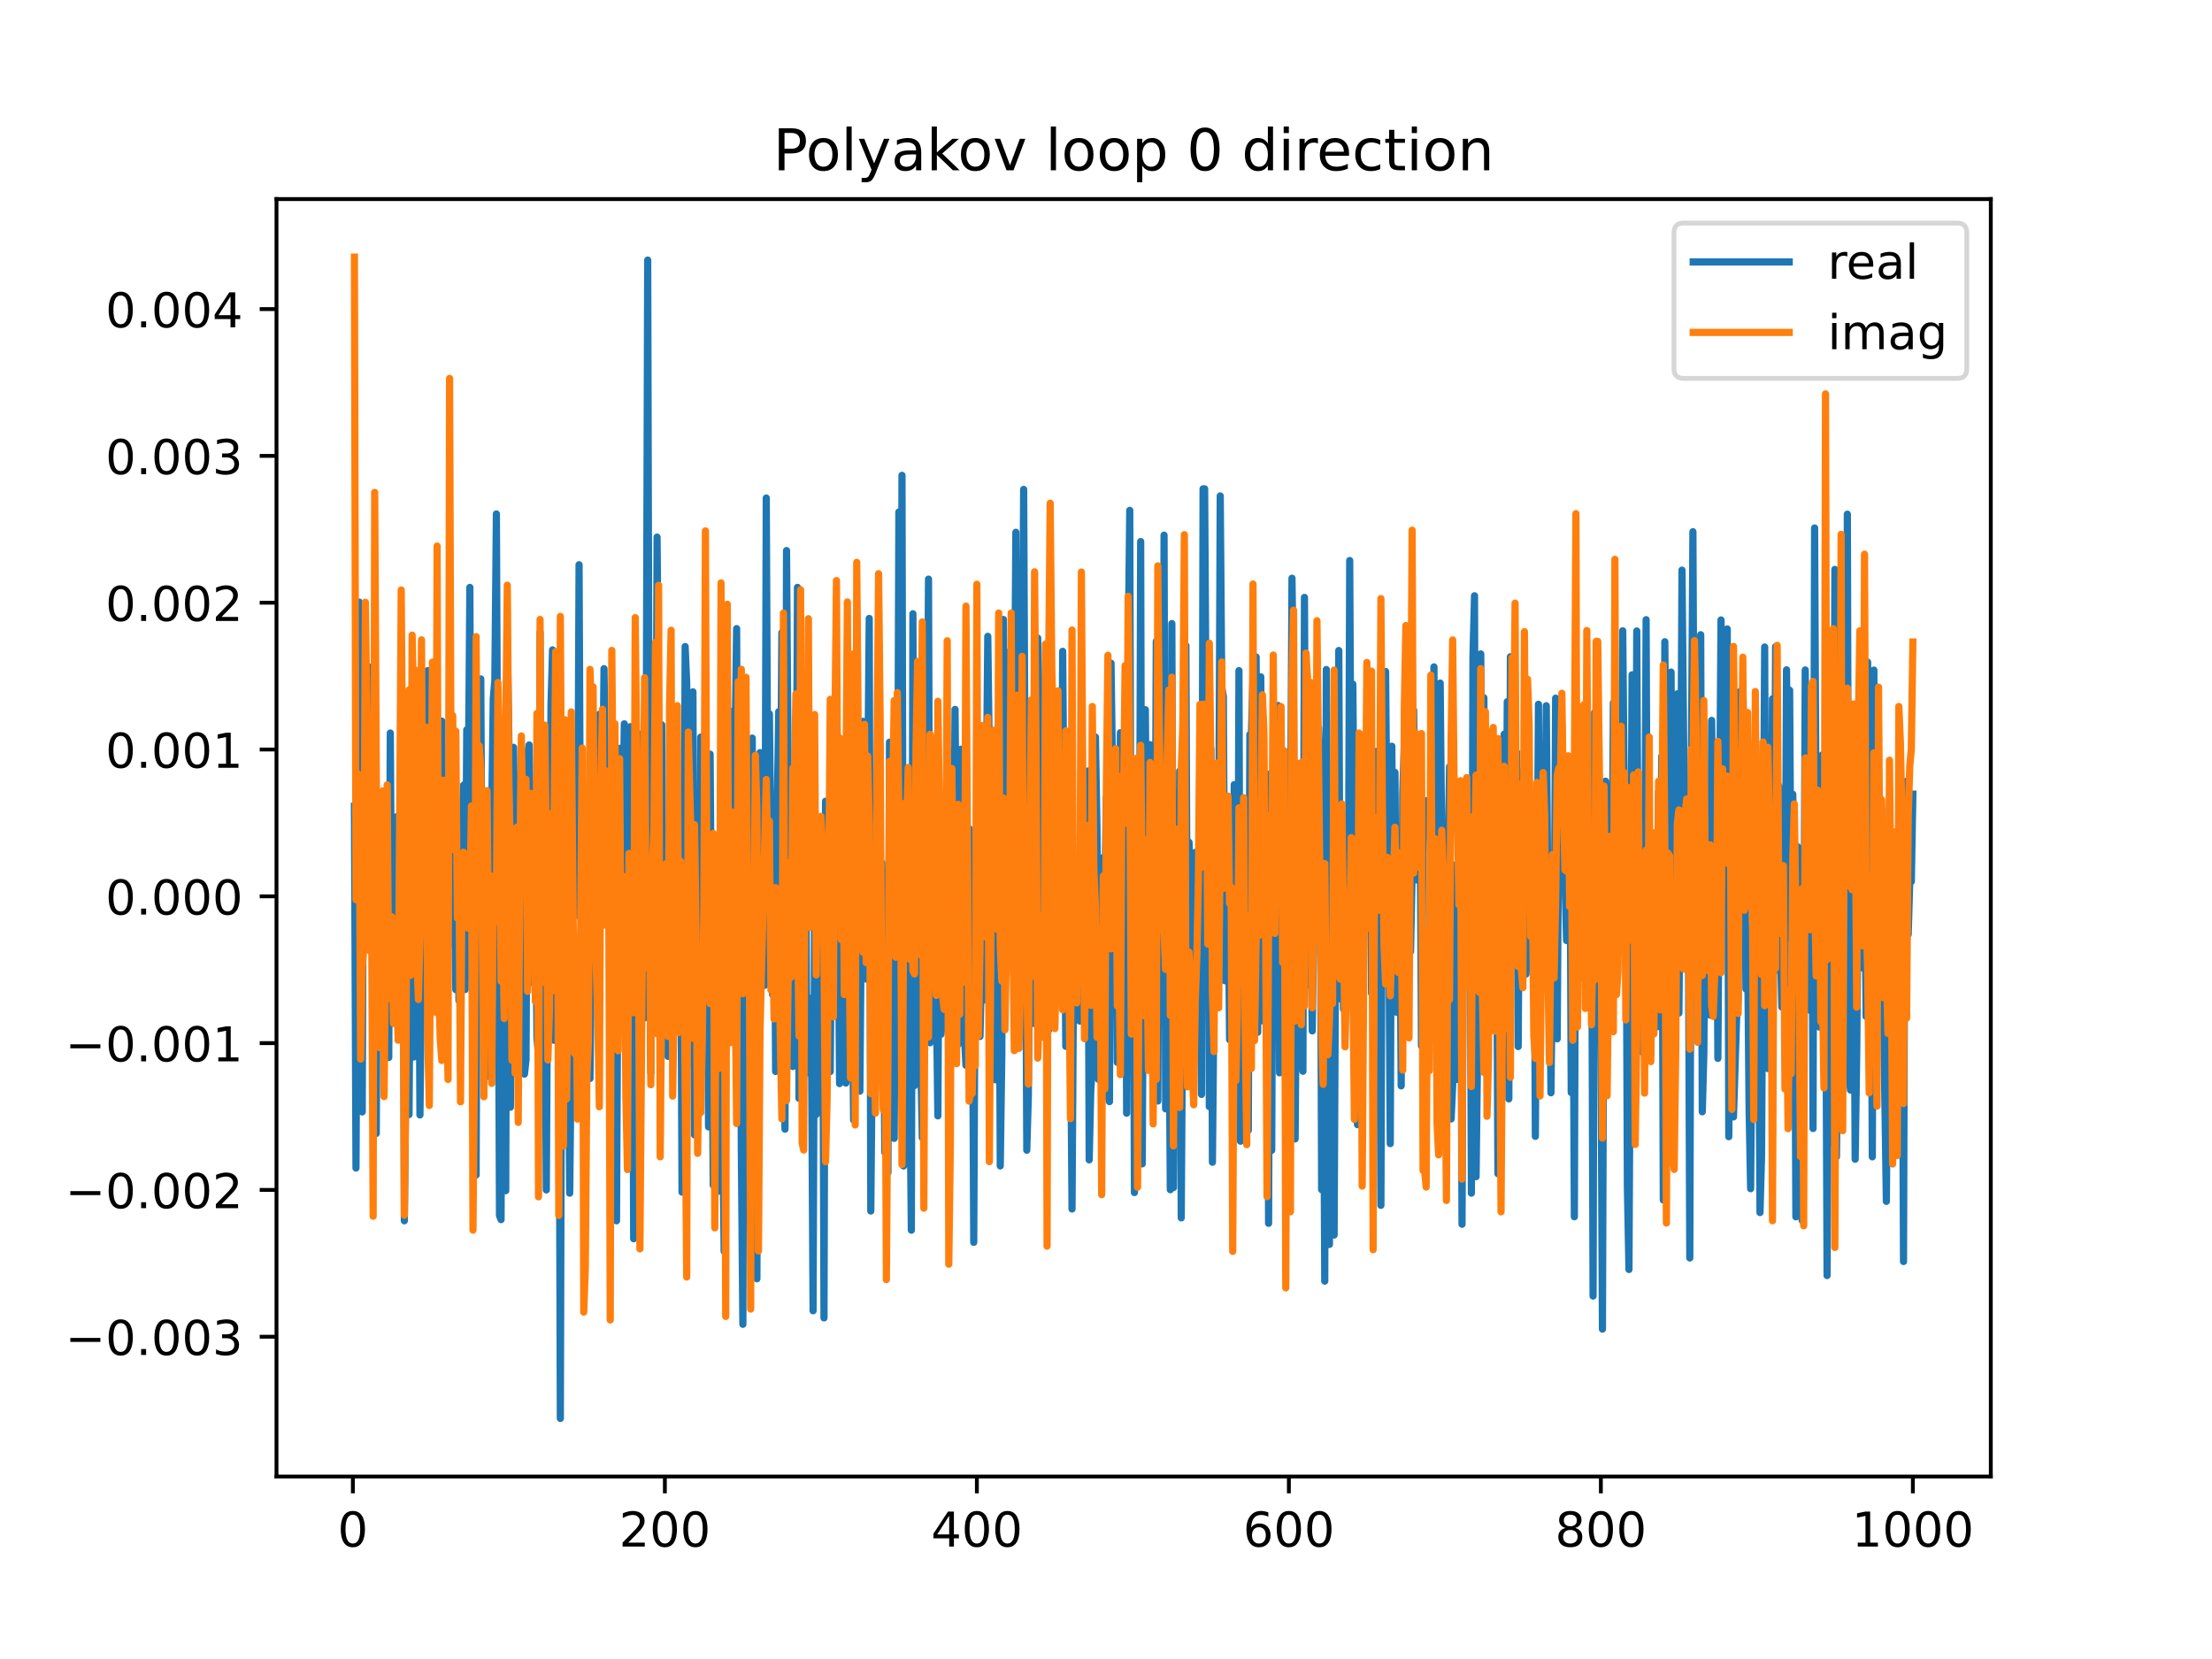 <?xml version="1.0" encoding="utf-8" standalone="no"?>
<!DOCTYPE svg PUBLIC "-//W3C//DTD SVG 1.1//EN"
  "http://www.w3.org/Graphics/SVG/1.1/DTD/svg11.dtd">
<!-- Created with matplotlib (https://matplotlib.org/) -->
<svg height="345.6pt" version="1.1" viewBox="0 0 460.8 345.6" width="460.8pt" xmlns="http://www.w3.org/2000/svg" xmlns:xlink="http://www.w3.org/1999/xlink">
 <defs>
  <style type="text/css">
*{stroke-linecap:butt;stroke-linejoin:round;}
  </style>
 </defs>
 <g id="figure_1">
  <g id="patch_1">
   <path d="M 0 345.6 
L 460.8 345.6 
L 460.8 0 
L 0 0 
z
" style="fill:#ffffff;"/>
  </g>
  <g id="axes_1">
   <g id="patch_2">
    <path d="M 57.6 307.584 
L 414.72 307.584 
L 414.72 41.472 
L 57.6 41.472 
z
" style="fill:#ffffff;"/>
   </g>
   <g id="matplotlib.axis_1">
    <g id="xtick_1">
     <g id="line2d_1">
      <defs>
       <path d="M 0 0 
L 0 3.5 
" id="m8b4fd31b7f" style="stroke:#000000;stroke-width:0.8;"/>
      </defs>
      <g>
       <use style="stroke:#000000;stroke-width:0.8;" x="73.508" xlink:href="#m8b4fd31b7f" y="307.584"/>
      </g>
     </g>
     <g id="text_1">
      <!-- 0 -->
      <defs>
       <path d="M 31.781 66.406 
Q 24.172 66.406 20.328 58.906 
Q 16.5 51.422 16.5 36.375 
Q 16.5 21.391 20.328 13.891 
Q 24.172 6.391 31.781 6.391 
Q 39.453 6.391 43.281 13.891 
Q 47.125 21.391 47.125 36.375 
Q 47.125 51.422 43.281 58.906 
Q 39.453 66.406 31.781 66.406 
z
M 31.781 74.219 
Q 44.047 74.219 50.516 64.516 
Q 56.984 54.828 56.984 36.375 
Q 56.984 17.969 50.516 8.266 
Q 44.047 -1.422 31.781 -1.422 
Q 19.531 -1.422 13.062 8.266 
Q 6.594 17.969 6.594 36.375 
Q 6.594 54.828 13.062 64.516 
Q 19.531 74.219 31.781 74.219 
z
" id="DejaVuSans-48"/>
      </defs>
      <g transform="translate(70.326 322.182)scale(0.1 -0.1)">
       <use xlink:href="#DejaVuSans-48"/>
      </g>
     </g>
    </g>
    <g id="xtick_2">
     <g id="line2d_2">
      <g>
       <use style="stroke:#000000;stroke-width:0.8;" x="138.504" xlink:href="#m8b4fd31b7f" y="307.584"/>
      </g>
     </g>
     <g id="text_2">
      <!-- 200 -->
      <defs>
       <path d="M 19.188 8.297 
L 53.609 8.297 
L 53.609 0 
L 7.328 0 
L 7.328 8.297 
Q 12.938 14.109 22.625 23.891 
Q 32.328 33.688 34.812 36.531 
Q 39.547 41.844 41.422 45.531 
Q 43.312 49.219 43.312 52.781 
Q 43.312 58.594 39.234 62.25 
Q 35.156 65.922 28.609 65.922 
Q 23.969 65.922 18.812 64.312 
Q 13.672 62.703 7.812 59.422 
L 7.812 69.391 
Q 13.766 71.781 18.938 73 
Q 24.125 74.219 28.422 74.219 
Q 39.75 74.219 46.484 68.547 
Q 53.219 62.891 53.219 53.422 
Q 53.219 48.922 51.531 44.891 
Q 49.859 40.875 45.406 35.406 
Q 44.188 33.984 37.641 27.219 
Q 31.109 20.453 19.188 8.297 
z
" id="DejaVuSans-50"/>
      </defs>
      <g transform="translate(128.96 322.182)scale(0.1 -0.1)">
       <use xlink:href="#DejaVuSans-50"/>
       <use x="63.623" xlink:href="#DejaVuSans-48"/>
       <use x="127.246" xlink:href="#DejaVuSans-48"/>
      </g>
     </g>
    </g>
    <g id="xtick_3">
     <g id="line2d_3">
      <g>
       <use style="stroke:#000000;stroke-width:0.8;" x="203.5" xlink:href="#m8b4fd31b7f" y="307.584"/>
      </g>
     </g>
     <g id="text_3">
      <!-- 400 -->
      <defs>
       <path d="M 37.797 64.312 
L 12.891 25.391 
L 37.797 25.391 
z
M 35.203 72.906 
L 47.609 72.906 
L 47.609 25.391 
L 58.016 25.391 
L 58.016 17.188 
L 47.609 17.188 
L 47.609 0 
L 37.797 0 
L 37.797 17.188 
L 4.891 17.188 
L 4.891 26.703 
z
" id="DejaVuSans-52"/>
      </defs>
      <g transform="translate(193.956 322.182)scale(0.1 -0.1)">
       <use xlink:href="#DejaVuSans-52"/>
       <use x="63.623" xlink:href="#DejaVuSans-48"/>
       <use x="127.246" xlink:href="#DejaVuSans-48"/>
      </g>
     </g>
    </g>
    <g id="xtick_4">
     <g id="line2d_4">
      <g>
       <use style="stroke:#000000;stroke-width:0.8;" x="268.495" xlink:href="#m8b4fd31b7f" y="307.584"/>
      </g>
     </g>
     <g id="text_4">
      <!-- 600 -->
      <defs>
       <path d="M 33.016 40.375 
Q 26.375 40.375 22.484 35.828 
Q 18.609 31.297 18.609 23.391 
Q 18.609 15.531 22.484 10.953 
Q 26.375 6.391 33.016 6.391 
Q 39.656 6.391 43.531 10.953 
Q 47.406 15.531 47.406 23.391 
Q 47.406 31.297 43.531 35.828 
Q 39.656 40.375 33.016 40.375 
z
M 52.594 71.297 
L 52.594 62.312 
Q 48.875 64.062 45.094 64.984 
Q 41.312 65.922 37.594 65.922 
Q 27.828 65.922 22.672 59.328 
Q 17.531 52.734 16.797 39.406 
Q 19.672 43.656 24.016 45.922 
Q 28.375 48.188 33.594 48.188 
Q 44.578 48.188 50.953 41.516 
Q 57.328 34.859 57.328 23.391 
Q 57.328 12.156 50.688 5.359 
Q 44.047 -1.422 33.016 -1.422 
Q 20.359 -1.422 13.672 8.266 
Q 6.984 17.969 6.984 36.375 
Q 6.984 53.656 15.188 63.938 
Q 23.391 74.219 37.203 74.219 
Q 40.922 74.219 44.703 73.484 
Q 48.484 72.75 52.594 71.297 
z
" id="DejaVuSans-54"/>
      </defs>
      <g transform="translate(258.952 322.182)scale(0.1 -0.1)">
       <use xlink:href="#DejaVuSans-54"/>
       <use x="63.623" xlink:href="#DejaVuSans-48"/>
       <use x="127.246" xlink:href="#DejaVuSans-48"/>
      </g>
     </g>
    </g>
    <g id="xtick_5">
     <g id="line2d_5">
      <g>
       <use style="stroke:#000000;stroke-width:0.8;" x="333.491" xlink:href="#m8b4fd31b7f" y="307.584"/>
      </g>
     </g>
     <g id="text_5">
      <!-- 800 -->
      <defs>
       <path d="M 31.781 34.625 
Q 24.75 34.625 20.719 30.859 
Q 16.703 27.094 16.703 20.516 
Q 16.703 13.922 20.719 10.156 
Q 24.75 6.391 31.781 6.391 
Q 38.812 6.391 42.859 10.172 
Q 46.922 13.969 46.922 20.516 
Q 46.922 27.094 42.891 30.859 
Q 38.875 34.625 31.781 34.625 
z
M 21.922 38.812 
Q 15.578 40.375 12.031 44.719 
Q 8.5 49.078 8.5 55.328 
Q 8.5 64.062 14.719 69.141 
Q 20.953 74.219 31.781 74.219 
Q 42.672 74.219 48.875 69.141 
Q 55.078 64.062 55.078 55.328 
Q 55.078 49.078 51.531 44.719 
Q 48 40.375 41.703 38.812 
Q 48.828 37.156 52.797 32.312 
Q 56.781 27.484 56.781 20.516 
Q 56.781 9.906 50.312 4.234 
Q 43.844 -1.422 31.781 -1.422 
Q 19.734 -1.422 13.25 4.234 
Q 6.781 9.906 6.781 20.516 
Q 6.781 27.484 10.781 32.312 
Q 14.797 37.156 21.922 38.812 
z
M 18.312 54.391 
Q 18.312 48.734 21.844 45.562 
Q 25.391 42.391 31.781 42.391 
Q 38.141 42.391 41.719 45.562 
Q 45.312 48.734 45.312 54.391 
Q 45.312 60.062 41.719 63.234 
Q 38.141 66.406 31.781 66.406 
Q 25.391 66.406 21.844 63.234 
Q 18.312 60.062 18.312 54.391 
z
" id="DejaVuSans-56"/>
      </defs>
      <g transform="translate(323.948 322.182)scale(0.1 -0.1)">
       <use xlink:href="#DejaVuSans-56"/>
       <use x="63.623" xlink:href="#DejaVuSans-48"/>
       <use x="127.246" xlink:href="#DejaVuSans-48"/>
      </g>
     </g>
    </g>
    <g id="xtick_6">
     <g id="line2d_6">
      <g>
       <use style="stroke:#000000;stroke-width:0.8;" x="398.487" xlink:href="#m8b4fd31b7f" y="307.584"/>
      </g>
     </g>
     <g id="text_6">
      <!-- 1000 -->
      <defs>
       <path d="M 12.406 8.297 
L 28.516 8.297 
L 28.516 63.922 
L 10.984 60.406 
L 10.984 69.391 
L 28.422 72.906 
L 38.281 72.906 
L 38.281 8.297 
L 54.391 8.297 
L 54.391 0 
L 12.406 0 
z
" id="DejaVuSans-49"/>
      </defs>
      <g transform="translate(385.762 322.182)scale(0.1 -0.1)">
       <use xlink:href="#DejaVuSans-49"/>
       <use x="63.623" xlink:href="#DejaVuSans-48"/>
       <use x="127.246" xlink:href="#DejaVuSans-48"/>
       <use x="190.869" xlink:href="#DejaVuSans-48"/>
      </g>
     </g>
    </g>
   </g>
   <g id="matplotlib.axis_2">
    <g id="ytick_1">
     <g id="line2d_7">
      <defs>
       <path d="M 0 0 
L -3.5 0 
" id="m58303e18a7" style="stroke:#000000;stroke-width:0.8;"/>
      </defs>
      <g>
       <use style="stroke:#000000;stroke-width:0.8;" x="57.6" xlink:href="#m58303e18a7" y="278.465"/>
      </g>
     </g>
     <g id="text_7">
      <!-- −0.003 -->
      <defs>
       <path d="M 10.594 35.5 
L 73.188 35.5 
L 73.188 27.203 
L 10.594 27.203 
z
" id="DejaVuSans-8722"/>
       <path d="M 10.688 12.406 
L 21 12.406 
L 21 0 
L 10.688 0 
z
" id="DejaVuSans-46"/>
       <path d="M 40.578 39.312 
Q 47.656 37.797 51.625 33 
Q 55.609 28.219 55.609 21.188 
Q 55.609 10.406 48.188 4.484 
Q 40.766 -1.422 27.094 -1.422 
Q 22.516 -1.422 17.656 -0.516 
Q 12.797 0.391 7.625 2.203 
L 7.625 11.719 
Q 11.719 9.328 16.594 8.109 
Q 21.484 6.891 26.812 6.891 
Q 36.078 6.891 40.938 10.547 
Q 45.797 14.203 45.797 21.188 
Q 45.797 27.641 41.281 31.266 
Q 36.766 34.906 28.719 34.906 
L 20.219 34.906 
L 20.219 43.016 
L 29.109 43.016 
Q 36.375 43.016 40.234 45.922 
Q 44.094 48.828 44.094 54.297 
Q 44.094 59.906 40.109 62.906 
Q 36.141 65.922 28.719 65.922 
Q 24.656 65.922 20.016 65.031 
Q 15.375 64.156 9.812 62.312 
L 9.812 71.094 
Q 15.438 72.656 20.344 73.438 
Q 25.25 74.219 29.594 74.219 
Q 40.828 74.219 47.359 69.109 
Q 53.906 64.016 53.906 55.328 
Q 53.906 49.266 50.438 45.094 
Q 46.969 40.922 40.578 39.312 
z
" id="DejaVuSans-51"/>
      </defs>
      <g transform="translate(13.592 282.264)scale(0.1 -0.1)">
       <use xlink:href="#DejaVuSans-8722"/>
       <use x="83.789" xlink:href="#DejaVuSans-48"/>
       <use x="147.412" xlink:href="#DejaVuSans-46"/>
       <use x="179.199" xlink:href="#DejaVuSans-48"/>
       <use x="242.822" xlink:href="#DejaVuSans-48"/>
       <use x="306.445" xlink:href="#DejaVuSans-51"/>
      </g>
     </g>
    </g>
    <g id="ytick_2">
     <g id="line2d_8">
      <g>
       <use style="stroke:#000000;stroke-width:0.8;" x="57.6" xlink:href="#m58303e18a7" y="247.883"/>
      </g>
     </g>
     <g id="text_8">
      <!-- −0.002 -->
      <g transform="translate(13.592 251.682)scale(0.1 -0.1)">
       <use xlink:href="#DejaVuSans-8722"/>
       <use x="83.789" xlink:href="#DejaVuSans-48"/>
       <use x="147.412" xlink:href="#DejaVuSans-46"/>
       <use x="179.199" xlink:href="#DejaVuSans-48"/>
       <use x="242.822" xlink:href="#DejaVuSans-48"/>
       <use x="306.445" xlink:href="#DejaVuSans-50"/>
      </g>
     </g>
    </g>
    <g id="ytick_3">
     <g id="line2d_9">
      <g>
       <use style="stroke:#000000;stroke-width:0.8;" x="57.6" xlink:href="#m58303e18a7" y="217.3"/>
      </g>
     </g>
     <g id="text_9">
      <!-- −0.001 -->
      <g transform="translate(13.592 221.1)scale(0.1 -0.1)">
       <use xlink:href="#DejaVuSans-8722"/>
       <use x="83.789" xlink:href="#DejaVuSans-48"/>
       <use x="147.412" xlink:href="#DejaVuSans-46"/>
       <use x="179.199" xlink:href="#DejaVuSans-48"/>
       <use x="242.822" xlink:href="#DejaVuSans-48"/>
       <use x="306.445" xlink:href="#DejaVuSans-49"/>
      </g>
     </g>
    </g>
    <g id="ytick_4">
     <g id="line2d_10">
      <g>
       <use style="stroke:#000000;stroke-width:0.8;" x="57.6" xlink:href="#m58303e18a7" y="186.718"/>
      </g>
     </g>
     <g id="text_10">
      <!-- 0.000 -->
      <g transform="translate(21.972 190.517)scale(0.1 -0.1)">
       <use xlink:href="#DejaVuSans-48"/>
       <use x="63.623" xlink:href="#DejaVuSans-46"/>
       <use x="95.41" xlink:href="#DejaVuSans-48"/>
       <use x="159.033" xlink:href="#DejaVuSans-48"/>
       <use x="222.656" xlink:href="#DejaVuSans-48"/>
      </g>
     </g>
    </g>
    <g id="ytick_5">
     <g id="line2d_11">
      <g>
       <use style="stroke:#000000;stroke-width:0.8;" x="57.6" xlink:href="#m58303e18a7" y="156.136"/>
      </g>
     </g>
     <g id="text_11">
      <!-- 0.001 -->
      <g transform="translate(21.972 159.935)scale(0.1 -0.1)">
       <use xlink:href="#DejaVuSans-48"/>
       <use x="63.623" xlink:href="#DejaVuSans-46"/>
       <use x="95.41" xlink:href="#DejaVuSans-48"/>
       <use x="159.033" xlink:href="#DejaVuSans-48"/>
       <use x="222.656" xlink:href="#DejaVuSans-49"/>
      </g>
     </g>
    </g>
    <g id="ytick_6">
     <g id="line2d_12">
      <g>
       <use style="stroke:#000000;stroke-width:0.8;" x="57.6" xlink:href="#m58303e18a7" y="125.554"/>
      </g>
     </g>
     <g id="text_12">
      <!-- 0.002 -->
      <g transform="translate(21.972 129.353)scale(0.1 -0.1)">
       <use xlink:href="#DejaVuSans-48"/>
       <use x="63.623" xlink:href="#DejaVuSans-46"/>
       <use x="95.41" xlink:href="#DejaVuSans-48"/>
       <use x="159.033" xlink:href="#DejaVuSans-48"/>
       <use x="222.656" xlink:href="#DejaVuSans-50"/>
      </g>
     </g>
    </g>
    <g id="ytick_7">
     <g id="line2d_13">
      <g>
       <use style="stroke:#000000;stroke-width:0.8;" x="57.6" xlink:href="#m58303e18a7" y="94.972"/>
      </g>
     </g>
     <g id="text_13">
      <!-- 0.003 -->
      <g transform="translate(21.972 98.771)scale(0.1 -0.1)">
       <use xlink:href="#DejaVuSans-48"/>
       <use x="63.623" xlink:href="#DejaVuSans-46"/>
       <use x="95.41" xlink:href="#DejaVuSans-48"/>
       <use x="159.033" xlink:href="#DejaVuSans-48"/>
       <use x="222.656" xlink:href="#DejaVuSans-51"/>
      </g>
     </g>
    </g>
    <g id="ytick_8">
     <g id="line2d_14">
      <g>
       <use style="stroke:#000000;stroke-width:0.8;" x="57.6" xlink:href="#m58303e18a7" y="64.389"/>
      </g>
     </g>
     <g id="text_14">
      <!-- 0.004 -->
      <g transform="translate(21.972 68.189)scale(0.1 -0.1)">
       <use xlink:href="#DejaVuSans-48"/>
       <use x="63.623" xlink:href="#DejaVuSans-46"/>
       <use x="95.41" xlink:href="#DejaVuSans-48"/>
       <use x="159.033" xlink:href="#DejaVuSans-48"/>
       <use x="222.656" xlink:href="#DejaVuSans-52"/>
      </g>
     </g>
    </g>
   </g>
   <g id="line2d_15">
    <path clip-path="url(#p6111d75134)" d="M 73.833 167.967 
L 74.158 243.319 
L 74.808 125.408 
L 75.458 231.633 
L 75.783 148.025 
L 76.433 196.71 
L 76.758 157.874 
L 77.408 138.919 
L 77.732 168.959 
L 78.057 229.31 
L 78.382 236.12 
L 78.707 168.874 
L 79.032 202.838 
L 79.357 214.222 
L 79.682 167.301 
L 80.332 212.4 
L 80.657 193.515 
L 80.982 220.31 
L 81.307 152.702 
L 81.632 202.769 
L 81.957 198.898 
L 82.282 172.64 
L 82.607 170.144 
L 82.932 211.356 
L 83.257 173.005 
L 83.582 178.533 
L 83.907 151.092 
L 84.232 254.314 
L 84.557 223.457 
L 84.882 159.657 
L 85.207 232.192 
L 85.532 189.902 
L 85.857 216.467 
L 86.182 220.196 
L 86.507 215.594 
L 86.832 199.249 
L 87.157 172.256 
L 87.482 232.262 
L 87.807 201.971 
L 88.132 204.453 
L 88.457 194.466 
L 88.782 158.2 
L 89.107 139.699 
L 89.432 195.569 
L 89.757 208.82 
L 90.082 153.375 
L 90.407 173.663 
L 90.732 177.972 
L 91.057 158.973 
L 91.382 201.509 
L 92.032 150.213 
L 92.357 196.286 
L 92.682 183.858 
L 93.007 195.388 
L 93.331 197.25 
L 93.656 180.146 
L 93.981 186.742 
L 94.306 165.772 
L 94.631 181.514 
L 94.956 206.162 
L 95.281 170.144 
L 95.606 208.452 
L 95.931 185.134 
L 96.581 163.536 
L 96.906 206.144 
L 97.231 152.023 
L 97.556 163.69 
L 97.881 122.369 
L 98.206 203.465 
L 98.531 182.351 
L 98.856 173.746 
L 99.181 244.782 
L 99.506 160.645 
L 99.831 197.518 
L 100.156 141.432 
L 100.481 203.242 
L 100.806 193.187 
L 101.131 224.42 
L 101.456 222.864 
L 101.781 165.063 
L 102.106 192.688 
L 102.756 145.488 
L 103.081 141.814 
L 103.406 107.06 
L 104.056 253.233 
L 104.381 254.072 
L 104.706 164.233 
L 105.031 167.518 
L 105.356 248.045 
L 105.681 133.777 
L 106.006 154.252 
L 106.331 230.654 
L 106.656 173.757 
L 106.981 155.682 
L 107.631 204.399 
L 107.956 161.495 
L 108.281 171.364 
L 108.606 203.449 
L 108.931 201.801 
L 109.255 223.756 
L 109.58 220.744 
L 109.905 157.062 
L 110.23 155.182 
L 110.555 174.444 
L 110.88 204.709 
L 111.53 179.362 
L 111.855 216.101 
L 112.18 220.021 
L 112.505 131.746 
L 112.83 194.809 
L 113.155 158.35 
L 113.48 188.852 
L 113.805 247.881 
L 114.13 191.122 
L 114.455 202.229 
L 114.78 146.826 
L 115.105 135.388 
L 115.43 216.717 
L 115.755 175.21 
L 116.08 167.317 
L 116.405 191.061 
L 116.73 295.488 
L 117.055 181.967 
L 117.38 155.672 
L 118.03 164.911 
L 118.68 248.562 
L 119.005 218.317 
L 119.33 170.911 
L 119.655 171.861 
L 119.98 156.547 
L 120.305 190.716 
L 120.63 117.643 
L 120.955 189.272 
L 121.28 193.726 
L 121.605 164.298 
L 121.93 196.285 
L 122.255 210.94 
L 122.58 194.289 
L 122.905 224.678 
L 123.23 193.133 
L 123.555 205.813 
L 124.205 180.526 
L 124.53 191.162 
L 124.855 148.8 
L 125.179 171.671 
L 125.504 168.501 
L 125.829 139.291 
L 126.479 192.201 
L 126.804 178.587 
L 127.129 189.084 
L 127.454 191.048 
L 127.779 171.729 
L 128.104 206.027 
L 128.429 254.316 
L 128.754 189.68 
L 129.079 155.891 
L 129.404 194.636 
L 130.054 150.788 
L 130.379 190.279 
L 130.704 205.015 
L 131.029 187.957 
L 131.354 151.372 
L 131.679 165.375 
L 132.004 258.058 
L 132.329 206.758 
L 132.654 255.146 
L 132.979 191.346 
L 133.304 233.227 
L 133.629 179.989 
L 133.954 152.608 
L 134.279 212.067 
L 134.604 161.278 
L 134.929 54.178 
L 135.254 180.544 
L 135.579 223.483 
L 135.904 153.728 
L 136.229 136.824 
L 136.554 209.588 
L 136.879 111.89 
L 137.529 188.939 
L 137.854 150.983 
L 138.179 217.654 
L 138.504 203.346 
L 138.829 202.873 
L 139.154 220.07 
L 139.479 200.241 
L 139.804 147.32 
L 140.129 195.752 
L 140.454 195.423 
L 140.779 199.654 
L 141.103 205.771 
L 141.428 177.232 
L 141.753 179.925 
L 142.078 248.34 
L 142.403 223.093 
L 142.728 134.687 
L 143.053 142.222 
L 143.378 222.039 
L 143.703 189.568 
L 144.028 209.577 
L 144.353 144.124 
L 144.678 236.421 
L 145.003 196.947 
L 145.328 190.526 
L 145.653 222.287 
L 145.978 153.548 
L 146.303 204.035 
L 146.628 188.296 
L 146.953 187.491 
L 147.278 176.45 
L 147.603 234.757 
L 147.928 157.096 
L 148.578 246.892 
L 148.903 191.368 
L 149.228 246.796 
L 149.553 248.184 
L 149.878 224.018 
L 150.203 158.883 
L 150.528 231.703 
L 150.853 260.676 
L 151.178 173.839 
L 151.503 208.341 
L 152.153 150.091 
L 152.478 148.182 
L 152.803 197.984 
L 153.128 154.57 
L 153.453 130.949 
L 153.778 217.42 
L 154.103 171.342 
L 154.428 239.234 
L 154.753 275.879 
L 155.078 157.376 
L 155.403 171.64 
L 155.728 243.987 
L 156.053 172.489 
L 156.378 180.307 
L 156.703 153.759 
L 157.027 206.176 
L 157.352 206.529 
L 157.677 266.398 
L 158.002 164.834 
L 158.327 156.779 
L 158.652 175.379 
L 158.977 204.641 
L 159.302 205.268 
L 159.627 103.747 
L 159.952 172.392 
L 160.277 148.7 
L 160.927 207.158 
L 161.252 169.314 
L 161.577 223.203 
L 161.902 169.004 
L 162.227 148.248 
L 162.552 177.542 
L 162.877 131.789 
L 163.202 218.501 
L 163.527 235.228 
L 163.852 114.692 
L 164.502 205.92 
L 164.827 193.267 
L 165.152 222.168 
L 165.477 187.906 
L 165.802 188.819 
L 166.127 122.36 
L 166.452 228.81 
L 166.777 208.194 
L 167.102 218.208 
L 167.427 222.329 
L 167.752 151.69 
L 168.077 223.519 
L 168.402 207.839 
L 168.727 217.054 
L 169.052 218.223 
L 169.377 273.057 
L 169.702 188.814 
L 170.027 232.169 
L 170.352 190.951 
L 170.677 201.607 
L 171.002 202.702 
L 171.327 180.777 
L 171.652 274.54 
L 171.977 166.912 
L 172.302 211.438 
L 172.627 167.766 
L 172.951 223.239 
L 173.276 181.691 
L 173.601 207.436 
L 173.926 192.045 
L 174.251 183.34 
L 174.576 185.379 
L 174.901 225.736 
L 175.226 211.086 
L 175.551 155.836 
L 175.876 213.506 
L 176.201 225.621 
L 176.526 160.963 
L 176.851 180.431 
L 177.176 168.11 
L 177.826 233.319 
L 178.151 190.705 
L 178.476 176.098 
L 178.801 175.776 
L 179.126 227.311 
L 179.776 150.27 
L 180.101 190.481 
L 180.426 203.957 
L 181.076 128.831 
L 181.401 252.276 
L 181.726 217.635 
L 182.051 218.858 
L 182.376 175.701 
L 182.701 215.633 
L 183.026 182.604 
L 183.351 222.474 
L 183.676 179.676 
L 184.001 201.07 
L 184.326 240.088 
L 184.651 202.328 
L 184.976 244.249 
L 185.301 154.61 
L 185.951 233.699 
L 186.276 237.14 
L 186.601 176.472 
L 186.926 196.693 
L 187.251 106.664 
L 187.576 202.708 
L 187.901 99.025 
L 188.226 242.893 
L 188.55 194.058 
L 188.875 210.273 
L 189.2 193.764 
L 189.85 256.268 
L 190.175 127.856 
L 190.5 226.163 
L 191.15 174.924 
L 191.475 179.653 
L 191.8 219.677 
L 192.125 236.988 
L 192.45 159.57 
L 192.775 185.637 
L 193.1 173.837 
L 193.425 120.638 
L 193.75 217.229 
L 194.075 161.709 
L 194.4 213.723 
L 194.725 196.237 
L 195.05 207.129 
L 195.375 232.46 
L 195.7 174.6 
L 196.025 215.475 
L 196.35 212.412 
L 196.675 191.645 
L 197 181.047 
L 197.325 193.583 
L 197.65 180.084 
L 197.975 194.7 
L 198.3 156.742 
L 198.625 198.752 
L 198.95 147.78 
L 199.6 217.534 
L 199.925 212.098 
L 200.25 156.063 
L 200.575 209.267 
L 201.225 221.932 
L 201.55 201.289 
L 201.875 172.597 
L 202.2 194.748 
L 202.525 194.748 
L 202.85 258.807 
L 203.175 189.527 
L 203.5 179.363 
L 203.825 210.007 
L 204.15 215.915 
L 204.474 201.073 
L 204.799 208.409 
L 205.124 162.689 
L 205.449 166.631 
L 205.774 132.561 
L 206.099 158.237 
L 206.424 162.072 
L 207.074 217.85 
L 207.399 224.95 
L 207.724 187.798 
L 208.049 171.998 
L 208.374 242.886 
L 208.699 219.43 
L 209.024 129.051 
L 209.349 189.663 
L 209.674 178.789 
L 209.999 135.865 
L 210.324 167.443 
L 210.649 180.934 
L 211.299 155.935 
L 211.624 110.887 
L 211.949 188.811 
L 212.274 164.069 
L 212.599 205.917 
L 213.249 101.952 
L 213.899 239.607 
L 214.224 228.192 
L 214.549 187.02 
L 214.874 178.437 
L 215.199 163.293 
L 215.524 213.253 
L 215.849 187.738 
L 216.174 132.919 
L 216.499 146.259 
L 216.824 173.144 
L 217.149 163.921 
L 217.474 201.945 
L 217.799 214.105 
L 218.124 190.188 
L 218.449 214.591 
L 218.774 165.071 
L 219.099 176.72 
L 219.424 213.807 
L 219.749 203.368 
L 220.074 173.726 
L 220.398 166.515 
L 220.723 194.209 
L 221.048 199.008 
L 221.373 135.682 
L 222.023 217.97 
L 222.673 171.411 
L 223.323 251.858 
L 223.648 200.813 
L 223.973 192.404 
L 224.298 203.046 
L 224.623 182.737 
L 224.948 212.715 
L 225.273 177.998 
L 225.923 201.329 
L 226.248 209.365 
L 226.573 160.626 
L 226.898 241.62 
L 227.223 227.185 
L 227.548 222.214 
L 227.873 196.916 
L 228.198 153.533 
L 228.523 172.963 
L 228.848 224.866 
L 229.173 214.822 
L 229.498 178.733 
L 229.823 185.7 
L 230.148 187.385 
L 230.473 166.048 
L 230.798 228.299 
L 231.123 229.496 
L 231.448 138.15 
L 231.773 161.909 
L 232.098 160.194 
L 232.423 166.703 
L 232.748 221.314 
L 233.398 152.629 
L 233.723 208.603 
L 234.048 201.169 
L 234.373 148.507 
L 234.698 231.897 
L 235.023 135.478 
L 235.348 106.315 
L 235.673 216.955 
L 235.998 160.211 
L 236.322 248.434 
L 236.647 166.906 
L 236.972 170.385 
L 237.297 215.396 
L 237.622 112.812 
L 237.947 242.458 
L 238.272 181.506 
L 238.597 147.844 
L 238.922 188.693 
L 239.247 194.548 
L 239.572 155.13 
L 239.897 205.753 
L 240.222 169.511 
L 240.547 210.014 
L 240.872 133.605 
L 241.197 229.366 
L 241.522 154.959 
L 241.847 140.032 
L 242.172 212.486 
L 242.497 111.481 
L 242.822 230.997 
L 243.147 176.523 
L 243.472 202.531 
L 243.797 247.839 
L 244.122 129.901 
L 244.447 247.397 
L 244.772 193.903 
L 245.097 168.247 
L 245.422 223.864 
L 245.747 160.61 
L 246.072 253.705 
L 246.397 203.794 
L 246.722 187.874 
L 247.047 134.502 
L 247.372 214.468 
L 247.697 175.464 
L 248.022 185.758 
L 248.347 202.48 
L 248.672 180.943 
L 248.997 177.555 
L 249.322 185.432 
L 249.647 219.806 
L 249.972 156.546 
L 250.297 227.988 
L 250.622 101.835 
L 250.947 101.835 
L 251.272 152.531 
L 251.597 138.797 
L 251.922 230.54 
L 252.246 156.011 
L 252.571 242.118 
L 253.221 172.066 
L 253.546 193.183 
L 253.871 178.979 
L 254.196 103.309 
L 254.521 143.249 
L 254.846 145.113 
L 255.171 204.302 
L 255.496 183.33 
L 255.821 182.813 
L 256.146 216.581 
L 256.471 204.484 
L 256.796 201.036 
L 257.121 163.446 
L 257.446 229.743 
L 257.771 228.067 
L 258.096 139.7 
L 258.421 237.735 
L 258.746 168.275 
L 259.071 208.268 
L 259.396 169.343 
L 259.721 170.193 
L 260.046 235.452 
L 260.371 153.019 
L 260.696 153.019 
L 261.021 140.71 
L 261.346 201.219 
L 261.671 136.851 
L 261.996 215.047 
L 262.321 154.173 
L 262.646 140.991 
L 262.971 212.657 
L 263.296 203.977 
L 263.621 172.493 
L 263.946 169.119 
L 264.271 254.842 
L 264.596 161.179 
L 264.921 239.638 
L 265.246 160.647 
L 265.571 186.219 
L 265.896 201.855 
L 266.221 146.945 
L 266.546 223.496 
L 266.871 158.681 
L 267.196 186.548 
L 267.521 184.655 
L 267.846 172.984 
L 268.17 204.921 
L 268.495 214.596 
L 268.82 179.017 
L 269.145 120.459 
L 269.47 145.482 
L 269.795 237.258 
L 270.12 196.669 
L 270.445 194.491 
L 270.77 168.945 
L 271.095 175.923 
L 271.42 223.16 
L 271.745 124.448 
L 272.07 197.794 
L 272.395 205.15 
L 272.72 168.182 
L 273.37 214.759 
L 273.695 188.589 
L 274.02 186.257 
L 274.345 175.177 
L 274.67 151.611 
L 274.995 161.877 
L 275.32 247.82 
L 275.645 199.6 
L 275.97 266.883 
L 276.295 139.47 
L 276.945 259.244 
L 277.27 186.867 
L 277.595 176.42 
L 277.92 257.278 
L 278.245 191.213 
L 278.57 194.869 
L 278.895 135.513 
L 279.22 208.1 
L 279.545 179.065 
L 279.87 210.214 
L 280.195 169.676 
L 280.52 193.396 
L 280.845 202.443 
L 281.17 116.765 
L 281.495 179.081 
L 281.82 142.513 
L 282.145 180.224 
L 282.47 231.166 
L 282.795 234.29 
L 283.12 180.019 
L 283.445 230.306 
L 283.769 174.865 
L 284.094 160.932 
L 284.419 158.991 
L 284.744 155.014 
L 285.069 143.334 
L 285.394 156.398 
L 285.719 206.938 
L 286.044 205.821 
L 286.369 174.362 
L 286.694 156.522 
L 287.019 161.265 
L 287.344 189.898 
L 287.669 251.099 
L 287.994 158.737 
L 288.319 166.734 
L 288.644 139.875 
L 288.969 178.252 
L 289.294 189.806 
L 289.619 238.238 
L 289.944 155.451 
L 290.269 194.799 
L 290.594 160.903 
L 290.919 210.866 
L 291.244 199.009 
L 291.569 180.101 
L 291.894 226.21 
L 292.219 165.238 
L 292.544 154.996 
L 292.869 161.073 
L 293.194 139.343 
L 293.519 152.139 
L 293.844 198.24 
L 294.169 181.858 
L 294.494 147.944 
L 294.819 175.284 
L 295.144 183.311 
L 295.469 183.311 
L 295.794 159.639 
L 296.119 217.891 
L 296.444 174.115 
L 296.769 174.115 
L 297.094 166.793 
L 297.419 172.145 
L 297.744 167.535 
L 298.069 178.061 
L 298.394 200.61 
L 298.719 138.924 
L 299.044 215.414 
L 299.369 215.313 
L 299.693 166.015 
L 300.018 142.299 
L 300.343 176.489 
L 300.668 190.941 
L 300.993 224.642 
L 301.318 181.64 
L 301.643 179.777 
L 301.968 159.71 
L 302.293 233.104 
L 302.618 226.078 
L 302.943 180.221 
L 303.268 207.404 
L 303.593 224.87 
L 303.918 185.839 
L 304.243 179.496 
L 304.568 255.036 
L 304.893 174.924 
L 305.218 197.544 
L 305.543 182.844 
L 305.868 176.75 
L 306.193 165.672 
L 306.518 248.554 
L 306.843 136.786 
L 307.168 124.107 
L 307.493 245.121 
L 308.143 190.995 
L 308.468 136.223 
L 308.793 183.49 
L 309.118 145.349 
L 309.443 194.697 
L 309.768 196.792 
L 310.093 196.711 
L 310.418 185.108 
L 310.743 180.634 
L 311.068 187.861 
L 311.393 205.242 
L 311.718 178.785 
L 312.043 244.503 
L 312.368 196.761 
L 312.693 193.098 
L 313.018 207.908 
L 313.343 152.942 
L 313.668 201.05 
L 313.993 146.175 
L 314.318 228.919 
L 314.643 136.816 
L 314.968 188.545 
L 315.293 199.201 
L 315.617 189.248 
L 315.942 156.72 
L 316.267 218.019 
L 316.592 168.932 
L 316.917 174.73 
L 317.242 160.611 
L 317.567 173.096 
L 317.892 202.919 
L 318.542 164.878 
L 318.867 168.711 
L 319.192 201.999 
L 319.517 167.109 
L 319.842 236.725 
L 320.492 146.713 
L 320.817 219.66 
L 321.142 167.652 
L 321.467 167.515 
L 321.792 176.389 
L 322.117 147.013 
L 322.442 187.342 
L 322.767 194.142 
L 323.092 227.655 
L 323.417 199.789 
L 323.742 202.987 
L 324.067 145.44 
L 324.392 216.411 
L 324.717 167.305 
L 325.042 174.532 
L 325.367 151.099 
L 325.692 177.623 
L 326.017 183.373 
L 326.342 195.927 
L 326.667 170.917 
L 326.992 158.997 
L 327.317 227.597 
L 327.642 188.095 
L 327.967 253.476 
L 328.292 157.144 
L 328.617 147.886 
L 328.942 203.814 
L 329.267 183.211 
L 329.592 198.971 
L 329.917 201.117 
L 330.567 167.532 
L 330.892 199.845 
L 331.217 164.59 
L 331.541 178.168 
L 331.866 269.995 
L 332.191 148.433 
L 332.516 165.026 
L 332.841 165.026 
L 333.166 169.33 
L 333.491 213.101 
L 333.816 276.879 
L 334.141 184.988 
L 334.466 162.729 
L 335.116 204.653 
L 335.441 187.194 
L 335.766 195.667 
L 336.091 146.423 
L 336.416 154.271 
L 336.741 180.384 
L 337.066 180.113 
L 337.391 193.238 
L 337.716 177.333 
L 338.041 131.401 
L 338.366 165.644 
L 338.691 169.363 
L 339.016 247.49 
L 339.341 264.459 
L 339.991 140.574 
L 340.316 189.653 
L 340.641 211.342 
L 340.966 131.44 
L 341.291 196.148 
L 341.616 167.866 
L 341.941 219.105 
L 342.266 185.547 
L 342.591 196.582 
L 342.916 129.091 
L 343.241 207.178 
L 343.891 219.553 
L 344.216 188.529 
L 344.541 210.67 
L 344.866 194.182 
L 345.191 213.905 
L 345.516 164.925 
L 345.841 209.059 
L 346.166 157.563 
L 346.491 249.982 
L 346.816 133.687 
L 347.141 180.258 
L 347.465 177.528 
L 347.79 181.887 
L 348.115 140.004 
L 348.44 200.831 
L 348.765 205.702 
L 349.09 160.259 
L 349.415 144.534 
L 349.74 211.05 
L 350.065 179.04 
L 350.39 118.768 
L 351.04 186.242 
L 351.365 196.545 
L 351.69 183.607 
L 352.015 262.055 
L 352.34 160.618 
L 352.665 110.766 
L 352.99 179.651 
L 353.315 209.14 
L 353.64 148.199 
L 353.965 143.892 
L 354.29 132.223 
L 354.615 231.604 
L 354.94 219.679 
L 355.265 178.91 
L 355.59 168.056 
L 355.915 169.462 
L 356.24 211.469 
L 356.565 150.074 
L 356.89 173.947 
L 357.215 183 
L 357.54 165.998 
L 357.865 220.477 
L 358.515 129.147 
L 359.165 167.919 
L 359.49 142.525 
L 359.815 131.024 
L 360.14 236.794 
L 360.465 194.093 
L 360.79 186.805 
L 361.115 232.677 
L 361.765 212.244 
L 362.09 208.105 
L 362.415 144.105 
L 362.74 170.086 
L 363.065 143.042 
L 363.389 160.003 
L 363.714 206.022 
L 364.039 194.9 
L 364.364 230.795 
L 364.689 247.626 
L 365.339 167.734 
L 365.664 191.634 
L 365.989 181.456 
L 366.314 199.072 
L 366.639 252.594 
L 366.964 240.845 
L 367.614 134.779 
L 367.939 220.81 
L 368.264 222.595 
L 368.589 187.915 
L 368.914 194.969 
L 369.239 145.581 
L 369.564 202.528 
L 369.889 134.693 
L 370.214 192.773 
L 370.539 163.698 
L 370.864 195.612 
L 371.189 209.793 
L 371.514 194.468 
L 371.839 209.399 
L 372.164 139.538 
L 372.489 176.024 
L 372.814 143.784 
L 373.139 195.668 
L 373.464 165.442 
L 373.789 182.427 
L 374.114 253.486 
L 374.439 176.359 
L 374.764 214.129 
L 375.089 183.471 
L 375.414 254.23 
L 375.739 215.184 
L 376.064 139.565 
L 376.389 177.899 
L 376.714 197.573 
L 377.039 210.479 
L 377.364 147.33 
L 377.689 235.093 
L 378.014 109.986 
L 378.339 175.318 
L 378.664 166.381 
L 378.989 213.959 
L 379.313 170.501 
L 379.638 157.24 
L 379.963 162.024 
L 380.288 187.882 
L 380.613 265.725 
L 380.938 204.484 
L 381.263 238.012 
L 381.588 193.436 
L 381.913 211.122 
L 382.238 118.617 
L 382.563 240.985 
L 382.888 213.312 
L 383.213 226.695 
L 383.538 220.286 
L 383.863 152.126 
L 384.188 204.277 
L 384.513 191.558 
L 384.838 107.11 
L 385.163 223.341 
L 385.488 227.074 
L 386.138 175.791 
L 386.463 241.493 
L 386.788 219.54 
L 387.113 178.143 
L 387.438 172.605 
L 387.763 132.735 
L 388.088 201.688 
L 388.413 171.683 
L 388.738 211.749 
L 389.063 137.938 
L 389.388 192.502 
L 389.713 177.889 
L 390.038 240.995 
L 390.363 139.595 
L 390.688 223.727 
L 391.013 163.898 
L 391.338 206.245 
L 391.663 179.721 
L 391.988 168.561 
L 392.313 206.291 
L 392.963 250.269 
L 393.288 207.631 
L 393.613 208.84 
L 393.938 174.484 
L 394.263 189.097 
L 394.588 188.801 
L 394.912 209.959 
L 395.237 219.683 
L 395.562 182.606 
L 395.887 231.115 
L 396.212 190.406 
L 396.537 262.798 
L 396.862 162.811 
L 397.187 188.239 
L 397.512 194.679 
L 397.837 183.565 
L 398.162 183.64 
L 398.487 165.43 
L 398.487 165.43 
" style="fill:none;stroke:#1f77b4;stroke-linecap:square;stroke-width:1.5;"/>
   </g>
   <g id="line2d_16">
    <path clip-path="url(#p6111d75134)" d="M 73.833 53.568 
L 74.158 187.439 
L 74.483 161.152 
L 74.808 162.986 
L 75.133 220.624 
L 75.458 201.943 
L 75.783 197.016 
L 76.108 125.463 
L 76.433 147.905 
L 76.758 178.263 
L 77.083 198.147 
L 77.408 188.38 
L 77.732 253.364 
L 78.057 102.573 
L 78.707 217.232 
L 79.032 218.244 
L 79.357 178.277 
L 79.682 164.771 
L 80.007 228.438 
L 80.657 163.5 
L 80.982 208.028 
L 81.307 204.349 
L 81.632 190.987 
L 81.957 213.215 
L 82.282 205.356 
L 82.607 203.683 
L 82.932 216.69 
L 83.582 122.909 
L 83.907 166.654 
L 84.232 253.155 
L 84.557 223.486 
L 84.882 158.4 
L 85.207 143.72 
L 85.532 203.184 
L 85.857 132.314 
L 86.182 149.874 
L 86.507 139.569 
L 86.832 199.684 
L 87.157 208.219 
L 87.482 195.602 
L 87.807 133.288 
L 88.132 182.322 
L 88.457 193.861 
L 88.782 151.475 
L 89.107 216.311 
L 89.432 230.291 
L 90.082 137.936 
L 90.407 189.58 
L 90.732 210.898 
L 91.057 113.755 
L 91.382 206.195 
L 91.707 216.329 
L 92.032 220.909 
L 92.357 162.53 
L 92.682 195.356 
L 93.007 205.896 
L 93.331 224.868 
L 93.656 78.834 
L 93.981 167.929 
L 94.306 149.06 
L 94.631 177.063 
L 94.956 152.323 
L 95.281 191.283 
L 95.606 180.433 
L 95.931 229.543 
L 96.256 181.726 
L 96.581 177.542 
L 96.906 178.861 
L 97.231 190.441 
L 97.556 193.373 
L 97.881 188.554 
L 98.206 167.901 
L 98.531 256.264 
L 98.856 219.084 
L 99.181 132.622 
L 99.506 187.015 
L 99.831 155.355 
L 100.156 160.201 
L 100.806 228.478 
L 101.131 166.156 
L 101.456 164.697 
L 101.781 196.986 
L 102.106 182.364 
L 102.431 225.69 
L 102.756 187.79 
L 103.081 192.08 
L 103.406 188.52 
L 103.731 142.18 
L 104.056 156.642 
L 104.381 204.402 
L 104.706 191.525 
L 105.031 212.188 
L 105.356 152.528 
L 105.681 121.902 
L 106.006 161.967 
L 106.331 178.852 
L 106.656 220.848 
L 106.981 178.385 
L 107.306 223.57 
L 107.631 172.344 
L 107.956 233.812 
L 108.281 181.101 
L 108.606 153.315 
L 108.931 171.153 
L 109.255 178.936 
L 109.58 162.358 
L 109.905 206.529 
L 110.23 177.018 
L 110.555 165.26 
L 110.88 189.066 
L 111.205 182.746 
L 111.53 208.646 
L 111.855 148.614 
L 112.18 249.319 
L 112.505 129.042 
L 112.83 204.667 
L 113.155 198.163 
L 113.48 151.037 
L 113.805 175.544 
L 114.13 220.81 
L 114.455 210.637 
L 114.78 169.502 
L 115.105 206.41 
L 115.755 135.741 
L 116.08 157.181 
L 116.405 253.202 
L 116.73 128.404 
L 117.38 238.724 
L 117.705 149.946 
L 118.03 228.931 
L 118.355 197.609 
L 118.68 201.901 
L 119.005 148.313 
L 119.655 219.442 
L 119.98 204.053 
L 120.305 233.129 
L 120.63 204.965 
L 120.955 193.924 
L 121.28 155.834 
L 121.605 273.34 
L 121.93 264.169 
L 122.255 224.142 
L 122.58 216.984 
L 122.905 139.441 
L 123.23 149.106 
L 123.555 143.083 
L 123.88 191.35 
L 124.53 212.011 
L 124.855 230.569 
L 125.179 161.996 
L 125.504 147.746 
L 125.829 192.713 
L 126.154 160.57 
L 126.479 181.789 
L 126.804 184.914 
L 127.129 274.968 
L 127.454 135.495 
L 127.779 175.712 
L 128.104 150.776 
L 128.429 208.742 
L 128.754 218.896 
L 129.079 158.033 
L 129.404 206.169 
L 129.729 182.525 
L 130.054 187.096 
L 130.379 228.233 
L 130.704 243.644 
L 131.029 177.796 
L 131.354 200.033 
L 131.679 204.269 
L 132.004 210.976 
L 132.329 128.665 
L 132.979 188.022 
L 133.304 260.165 
L 134.279 141.175 
L 134.604 195.157 
L 134.929 201.717 
L 135.254 180.594 
L 135.579 225.972 
L 135.904 181.349 
L 136.229 172.51 
L 136.554 133.824 
L 136.879 215.373 
L 137.204 121.932 
L 137.529 240.987 
L 137.854 205.606 
L 138.179 182.469 
L 138.504 192.012 
L 138.829 179.866 
L 139.154 215.9 
L 139.479 147.007 
L 139.804 131.289 
L 140.129 228.341 
L 140.779 185.19 
L 141.103 147.013 
L 141.428 215.095 
L 141.753 179.372 
L 142.078 186.394 
L 142.403 186.628 
L 143.053 266.03 
L 143.378 152.495 
L 144.028 177.538 
L 144.353 216.302 
L 144.678 171.801 
L 145.003 193.823 
L 145.328 240.267 
L 145.653 219.639 
L 145.978 231.791 
L 146.303 216.752 
L 146.628 188.9 
L 146.953 110.599 
L 147.278 191.432 
L 147.603 182.597 
L 147.928 209.063 
L 148.253 201.004 
L 148.578 173.615 
L 148.903 255.792 
L 149.228 179.254 
L 149.553 186.475 
L 149.878 222.559 
L 150.203 121.424 
L 150.528 193.773 
L 150.853 180.781 
L 151.178 274.241 
L 151.503 125.874 
L 151.828 196.307 
L 152.153 217.221 
L 152.478 169.113 
L 152.803 211.264 
L 153.128 203.448 
L 153.453 234.053 
L 153.778 141.998 
L 154.103 178.982 
L 154.428 139.414 
L 154.753 207.031 
L 155.078 204.305 
L 155.403 141.094 
L 155.728 193.494 
L 156.053 181.991 
L 156.378 272.71 
L 156.703 182.349 
L 157.027 196.708 
L 157.352 157.35 
L 157.677 168.685 
L 158.002 260.594 
L 158.327 214.804 
L 159.302 175.48 
L 159.627 162.38 
L 159.952 179.542 
L 160.277 171.025 
L 160.602 206.267 
L 160.927 191.484 
L 161.252 212.272 
L 161.577 184.9 
L 161.902 189.77 
L 162.227 198.867 
L 162.877 233.086 
L 163.202 127.706 
L 163.527 225.276 
L 163.852 229.264 
L 164.502 179.639 
L 164.827 203.57 
L 165.152 159.995 
L 165.477 163.435 
L 165.802 144.563 
L 166.127 189.509 
L 166.452 215.819 
L 166.777 122.863 
L 167.102 238.148 
L 167.427 239.574 
L 167.752 167.297 
L 168.077 175.573 
L 168.402 128.886 
L 168.727 193.175 
L 169.052 188.807 
L 169.377 177.588 
L 169.702 148.847 
L 170.027 203.09 
L 170.352 174.474 
L 170.677 192.881 
L 171.002 170.064 
L 171.327 175.511 
L 171.652 198.54 
L 171.977 242.015 
L 172.302 229.042 
L 172.951 145.694 
L 173.276 195.447 
L 173.601 211.849 
L 173.926 151.94 
L 174.251 120.943 
L 174.576 184.64 
L 174.901 153.694 
L 175.226 195.731 
L 175.551 158.356 
L 175.876 207.185 
L 176.526 125.398 
L 176.851 191.27 
L 177.176 224.552 
L 177.501 200.712 
L 177.826 136.198 
L 178.151 234.343 
L 178.476 117.145 
L 179.126 192.979 
L 179.451 191.609 
L 179.776 198.372 
L 180.101 150.897 
L 180.426 200.517 
L 180.751 157.495 
L 181.076 171.241 
L 181.401 227.831 
L 181.726 209.761 
L 182.051 210.843 
L 182.376 231.886 
L 182.701 155.926 
L 183.026 119.508 
L 183.351 150.224 
L 183.676 213.362 
L 184.001 231.235 
L 184.326 199.431 
L 184.651 266.568 
L 184.976 221.199 
L 185.301 158.602 
L 185.626 186.93 
L 186.276 145.939 
L 186.601 199.407 
L 186.926 144.286 
L 187.251 169.86 
L 187.576 171.117 
L 187.901 242.606 
L 188.226 194.07 
L 188.55 167.247 
L 188.875 171.972 
L 189.2 159.872 
L 189.525 199.835 
L 189.85 182.897 
L 190.175 202.174 
L 190.5 202.896 
L 190.825 155.881 
L 191.15 137.779 
L 191.475 198.846 
L 191.8 173.183 
L 192.125 129.56 
L 192.45 251.684 
L 192.775 184.344 
L 193.1 197.817 
L 193.425 216.044 
L 193.75 152.964 
L 194.075 153.919 
L 194.4 185.492 
L 194.725 200.669 
L 195.05 207.36 
L 195.375 146.087 
L 195.7 168.963 
L 196.025 179.757 
L 196.35 207.234 
L 196.675 210.259 
L 197 191.285 
L 197.325 133.485 
L 197.65 263.354 
L 197.975 238.043 
L 198.3 160.089 
L 198.625 193.232 
L 198.95 189.275 
L 199.275 221.584 
L 199.6 167.551 
L 199.925 211.301 
L 200.25 168.981 
L 200.575 199.944 
L 200.9 204.596 
L 201.225 126.264 
L 201.875 229.387 
L 202.2 227.804 
L 202.525 227.804 
L 202.85 211.784 
L 203.175 222 
L 203.5 121.705 
L 203.825 215.763 
L 204.15 198.236 
L 204.474 151.142 
L 204.799 155.839 
L 205.124 168.332 
L 205.449 195.24 
L 205.774 149.438 
L 206.099 241.998 
L 206.424 196.355 
L 207.074 152.098 
L 207.399 161.464 
L 207.724 193.603 
L 208.049 127.699 
L 208.374 197.352 
L 208.699 204.366 
L 209.024 166.244 
L 209.349 214.522 
L 209.674 197.059 
L 209.999 186.972 
L 210.324 182.641 
L 210.649 127.696 
L 210.974 192.728 
L 211.299 218.879 
L 211.624 167.076 
L 211.949 144.82 
L 212.274 218.396 
L 212.599 205.094 
L 212.924 136.728 
L 213.249 200.231 
L 213.574 174.132 
L 214.224 225.844 
L 214.549 171.463 
L 214.874 145.771 
L 215.199 203.38 
L 215.524 119.121 
L 215.849 159.104 
L 216.174 220.426 
L 216.824 202.276 
L 217.149 190.752 
L 217.474 216.123 
L 217.799 134.172 
L 218.124 259.596 
L 218.449 138.899 
L 218.774 104.826 
L 219.099 138.501 
L 219.424 153.449 
L 219.749 214.267 
L 220.074 199.933 
L 220.398 143.906 
L 220.723 197.463 
L 221.048 189.024 
L 221.373 210.373 
L 221.698 203.212 
L 222.023 152.243 
L 222.348 170.963 
L 222.998 233.038 
L 223.323 131.245 
L 223.648 208.771 
L 223.973 191.705 
L 224.298 208.936 
L 224.623 180.732 
L 224.948 195.204 
L 225.273 119.161 
L 225.923 216.387 
L 226.248 189.697 
L 226.573 173.719 
L 226.898 171.845 
L 227.223 209.43 
L 227.548 147.165 
L 227.873 181.188 
L 228.198 188.945 
L 228.523 216.074 
L 228.848 194.228 
L 229.173 193.399 
L 229.498 248.876 
L 229.823 182.491 
L 230.148 226.851 
L 230.473 163.806 
L 230.798 136.512 
L 231.123 186.493 
L 231.448 197.656 
L 231.773 172.288 
L 232.098 187.9 
L 232.423 155.952 
L 232.748 209.563 
L 233.073 197.043 
L 233.398 223.868 
L 233.723 161.614 
L 234.048 168.346 
L 234.373 138.65 
L 234.698 171.476 
L 235.023 124.221 
L 235.348 158.13 
L 235.673 215.412 
L 235.998 197.766 
L 236.322 205.931 
L 236.647 157.995 
L 236.972 247.318 
L 237.622 155.26 
L 238.272 211.58 
L 238.597 174.907 
L 239.247 222.989 
L 239.572 158.833 
L 240.222 234.138 
L 240.547 179.732 
L 240.872 224.841 
L 241.197 117.879 
L 241.522 153.333 
L 242.172 191.632 
L 242.497 194.47 
L 242.822 201.945 
L 243.147 158.364 
L 243.472 143.742 
L 243.797 211.526 
L 244.122 141.068 
L 244.447 238.705 
L 245.097 172.722 
L 245.422 189.102 
L 245.747 230.701 
L 246.072 160.575 
L 246.397 151.253 
L 246.722 111.383 
L 247.047 208.959 
L 247.372 226.41 
L 247.697 198.336 
L 248.022 206.349 
L 248.347 222.046 
L 248.672 230.151 
L 248.997 208.301 
L 249.322 199.433 
L 249.647 183.25 
L 249.972 146.737 
L 250.297 180.673 
L 250.622 146.697 
L 250.947 146.697 
L 251.272 149.964 
L 251.597 196.67 
L 251.922 133.988 
L 252.246 158.343 
L 252.571 206.423 
L 252.896 219.068 
L 253.221 166.694 
L 253.546 158.963 
L 253.871 209.943 
L 254.521 137.893 
L 254.846 185.092 
L 255.171 182.337 
L 255.821 165.846 
L 256.146 188.201 
L 256.471 184.77 
L 256.796 260.679 
L 257.121 201.66 
L 257.446 225.116 
L 257.771 211.133 
L 258.096 168.298 
L 258.421 203.77 
L 259.071 166.164 
L 259.396 214.665 
L 259.721 238.455 
L 260.046 190.898 
L 260.371 222.557 
L 260.696 222.557 
L 261.021 121.659 
L 261.346 216.777 
L 261.996 176.54 
L 262.321 194.861 
L 262.971 144.722 
L 263.296 152.398 
L 263.621 188.334 
L 263.946 249.276 
L 264.271 192.569 
L 264.596 169.777 
L 264.921 185.996 
L 265.246 136.451 
L 265.571 194.448 
L 265.896 153.124 
L 266.221 181.585 
L 266.546 178.22 
L 266.871 147.195 
L 267.196 200.516 
L 267.521 156.383 
L 267.846 268.291 
L 268.17 190.887 
L 268.495 208.247 
L 268.82 252.435 
L 269.145 141.93 
L 269.47 127.105 
L 269.795 212.703 
L 270.12 185.359 
L 270.445 195.678 
L 270.77 158.994 
L 271.095 213.479 
L 271.42 158.644 
L 271.745 209.573 
L 272.07 136.033 
L 272.395 141.654 
L 272.72 173.403 
L 273.045 142.17 
L 273.37 209.954 
L 273.695 184.172 
L 274.02 196.1 
L 274.345 129.304 
L 275.32 214.396 
L 275.645 225.889 
L 275.97 179.888 
L 276.295 212.079 
L 276.62 219.722 
L 276.945 212.413 
L 277.27 202.306 
L 277.595 209.066 
L 277.92 139.591 
L 278.245 199.612 
L 278.57 203.352 
L 278.895 202.532 
L 279.22 203.986 
L 279.545 167.455 
L 280.195 218.085 
L 280.52 204.345 
L 280.845 185.859 
L 281.17 195.721 
L 281.495 174.486 
L 282.145 233.189 
L 282.47 210.096 
L 282.795 213.941 
L 283.12 152.693 
L 283.445 180.579 
L 283.769 247.088 
L 284.094 201.291 
L 284.419 175.005 
L 284.744 138.003 
L 285.069 190.677 
L 285.394 193.463 
L 285.719 139.804 
L 286.044 260.335 
L 286.369 170.326 
L 287.019 189.67 
L 287.344 184.264 
L 287.669 124.701 
L 287.994 169.877 
L 288.319 197.084 
L 288.644 205.008 
L 288.969 178.598 
L 289.619 207.447 
L 290.594 172.33 
L 291.244 202.56 
L 291.569 177.658 
L 291.894 188.832 
L 292.219 222.937 
L 292.544 147.414 
L 292.869 130.317 
L 293.194 158.816 
L 293.519 216.22 
L 294.169 110.445 
L 294.494 181.877 
L 294.819 152.586 
L 295.144 163.374 
L 295.469 163.374 
L 295.794 180.765 
L 296.119 152.813 
L 296.444 243.82 
L 296.769 243.82 
L 297.094 247.287 
L 297.419 193.92 
L 297.744 223.064 
L 298.069 140.635 
L 298.394 197.44 
L 298.719 194.543 
L 299.044 174.76 
L 299.369 234.271 
L 299.693 240.585 
L 300.343 172.957 
L 300.668 181.484 
L 301.318 250.086 
L 301.643 182.455 
L 301.968 208.258 
L 302.293 153.871 
L 302.618 133.306 
L 302.943 166.394 
L 303.268 166.808 
L 303.593 167.41 
L 303.918 188.49 
L 304.243 162.627 
L 304.568 245.634 
L 304.893 180.596 
L 305.543 161.976 
L 305.868 205.583 
L 306.193 175.685 
L 306.518 226.344 
L 306.843 170.112 
L 307.168 178.364 
L 307.493 161.468 
L 307.818 167.832 
L 308.143 206.698 
L 308.468 139.288 
L 308.793 205.652 
L 309.118 223.399 
L 309.443 148.26 
L 309.768 232.544 
L 310.093 219.988 
L 310.418 152.449 
L 310.743 186.548 
L 311.068 151.543 
L 311.393 214.818 
L 311.718 166.276 
L 312.043 153.854 
L 312.693 252.446 
L 313.343 159.627 
L 313.668 214.272 
L 314.318 178.417 
L 314.643 224.422 
L 314.968 137.044 
L 315.293 160.544 
L 315.617 125.647 
L 315.942 190.778 
L 316.267 201.356 
L 316.592 163.333 
L 316.917 201.699 
L 317.242 205.749 
L 317.567 131.589 
L 317.892 181.213 
L 318.217 141.507 
L 318.542 150.703 
L 318.867 195.098 
L 319.192 179.5 
L 319.517 215.765 
L 319.842 220.488 
L 320.167 162.994 
L 320.492 179.711 
L 320.817 228.31 
L 321.467 160.946 
L 321.792 169.933 
L 322.117 205.745 
L 322.442 200.628 
L 322.767 221.341 
L 323.092 194.326 
L 323.417 178.038 
L 323.742 203.727 
L 324.067 187.835 
L 324.392 161.534 
L 324.717 160.011 
L 325.042 163.711 
L 325.367 144.421 
L 325.692 169.049 
L 326.017 181.247 
L 326.342 181.485 
L 326.667 157.441 
L 326.992 188.877 
L 327.317 168.688 
L 327.642 216.715 
L 328.292 107.003 
L 328.617 213.937 
L 328.942 170.713 
L 329.267 164.889 
L 329.592 166.074 
L 329.917 146.804 
L 330.242 210.069 
L 330.567 131.34 
L 330.892 180.405 
L 331.217 188.44 
L 331.541 213.483 
L 331.866 195.636 
L 332.191 204.146 
L 332.516 133.606 
L 332.841 133.606 
L 333.491 185.053 
L 333.816 237.09 
L 334.141 163.752 
L 334.466 189.887 
L 334.791 228.261 
L 335.441 174.213 
L 335.766 184.097 
L 336.091 214.929 
L 336.416 116.508 
L 336.741 207.202 
L 337.066 202.152 
L 337.391 170.534 
L 337.716 151.286 
L 338.041 185.066 
L 338.366 160.947 
L 338.691 212.468 
L 339.016 163.976 
L 339.341 164.368 
L 339.666 173.375 
L 339.991 195.953 
L 340.316 161.426 
L 340.641 238.413 
L 340.966 215.989 
L 341.291 160.8 
L 341.616 209.457 
L 341.941 206.343 
L 342.266 179.717 
L 342.591 227.715 
L 342.916 177.104 
L 343.241 213.162 
L 343.566 153.529 
L 343.891 221.153 
L 344.216 193.178 
L 344.541 215.394 
L 344.866 173.393 
L 345.191 199.37 
L 345.516 162.731 
L 345.841 210.353 
L 346.491 138.521 
L 346.816 176.056 
L 347.141 254.782 
L 347.465 177.72 
L 347.79 178.264 
L 348.115 224.793 
L 348.44 239.715 
L 348.765 243.609 
L 349.09 218.959 
L 349.415 171.636 
L 349.74 168.719 
L 350.715 201.903 
L 351.04 169.57 
L 351.365 166.428 
L 351.69 184.704 
L 352.015 218.562 
L 352.34 156.003 
L 352.665 159.22 
L 352.99 133.433 
L 353.315 151.064 
L 353.64 217.129 
L 353.965 159.229 
L 354.29 189.479 
L 354.615 203.235 
L 354.94 145.926 
L 355.265 186.268 
L 355.59 202.175 
L 355.915 185.769 
L 356.24 175.987 
L 356.565 209.576 
L 356.89 211.735 
L 357.215 202.35 
L 357.54 200.257 
L 357.865 154.448 
L 358.19 184.283 
L 358.515 202.646 
L 358.84 160.153 
L 359.165 166.538 
L 359.49 176.197 
L 359.815 161.684 
L 360.14 180.013 
L 360.465 167.141 
L 360.79 231.106 
L 361.115 134.655 
L 361.765 191.764 
L 362.09 211.12 
L 362.415 156.612 
L 362.74 171.245 
L 363.065 136.902 
L 363.389 189.626 
L 363.714 181.456 
L 364.039 148.41 
L 364.364 176.956 
L 364.689 188.814 
L 365.014 181.205 
L 365.339 233.217 
L 365.664 144.055 
L 365.989 185.041 
L 366.314 172.563 
L 366.639 180.788 
L 366.964 203.004 
L 367.289 154.572 
L 367.614 209.501 
L 367.939 201.257 
L 368.264 155.67 
L 368.914 183.822 
L 369.239 254.314 
L 369.564 181.405 
L 369.889 201.72 
L 370.214 134.432 
L 370.539 186.703 
L 370.864 194.445 
L 371.189 183.106 
L 371.514 180.327 
L 371.839 226.862 
L 372.164 206.593 
L 372.489 235.125 
L 372.814 206.228 
L 373.139 223.666 
L 373.464 179.255 
L 373.789 167.463 
L 374.114 191.051 
L 374.439 201.927 
L 374.764 204.863 
L 375.089 240.936 
L 375.414 185.117 
L 375.739 255.351 
L 376.064 157.898 
L 376.389 191.31 
L 376.714 184.531 
L 377.039 193.676 
L 377.364 142.761 
L 377.689 141.955 
L 378.014 185.571 
L 378.339 203.319 
L 378.664 164.593 
L 378.989 178.335 
L 379.313 212.837 
L 379.638 205.533 
L 379.963 226.642 
L 380.288 82.056 
L 380.613 199.904 
L 380.938 187.41 
L 381.263 157.992 
L 381.588 166.01 
L 381.913 130.964 
L 382.238 259.872 
L 382.563 180.182 
L 382.888 149.878 
L 383.213 198.918 
L 383.538 111.308 
L 383.863 235.544 
L 384.188 168.812 
L 384.513 149.651 
L 384.838 143.362 
L 385.163 184.553 
L 385.488 159.935 
L 385.813 185.345 
L 386.138 146.647 
L 386.463 163.519 
L 386.788 209.819 
L 387.113 151.33 
L 387.438 131.408 
L 387.763 180.59 
L 388.088 197.035 
L 388.413 115.448 
L 388.738 189.42 
L 389.063 202.26 
L 389.388 227.666 
L 389.713 182.628 
L 390.038 220.65 
L 390.363 156.826 
L 391.013 230.443 
L 391.338 143.143 
L 391.663 192.694 
L 391.988 166.583 
L 392.313 207.831 
L 392.638 171.317 
L 392.963 201.807 
L 393.288 215.285 
L 393.613 158.368 
L 393.938 188.385 
L 394.263 242.485 
L 394.588 175.022 
L 394.912 173.244 
L 395.237 240.72 
L 395.562 147.165 
L 395.887 154.615 
L 396.212 170.101 
L 396.537 229.899 
L 396.862 170.166 
L 397.187 212.118 
L 397.512 170.299 
L 397.837 159.685 
L 398.162 155.955 
L 398.487 133.742 
L 398.487 133.742 
" style="fill:none;stroke:#ff7f0e;stroke-linecap:square;stroke-width:1.5;"/>
   </g>
   <g id="patch_3">
    <path d="M 57.6 307.584 
L 57.6 41.472 
" style="fill:none;stroke:#000000;stroke-linecap:square;stroke-linejoin:miter;stroke-width:0.8;"/>
   </g>
   <g id="patch_4">
    <path d="M 414.72 307.584 
L 414.72 41.472 
" style="fill:none;stroke:#000000;stroke-linecap:square;stroke-linejoin:miter;stroke-width:0.8;"/>
   </g>
   <g id="patch_5">
    <path d="M 57.6 307.584 
L 414.72 307.584 
" style="fill:none;stroke:#000000;stroke-linecap:square;stroke-linejoin:miter;stroke-width:0.8;"/>
   </g>
   <g id="patch_6">
    <path d="M 57.6 41.472 
L 414.72 41.472 
" style="fill:none;stroke:#000000;stroke-linecap:square;stroke-linejoin:miter;stroke-width:0.8;"/>
   </g>
   <g id="text_15">
    <!-- Polyakov loop 0 direction -->
    <defs>
     <path d="M 19.672 64.797 
L 19.672 37.406 
L 32.078 37.406 
Q 38.969 37.406 42.719 40.969 
Q 46.484 44.531 46.484 51.125 
Q 46.484 57.672 42.719 61.234 
Q 38.969 64.797 32.078 64.797 
z
M 9.812 72.906 
L 32.078 72.906 
Q 44.344 72.906 50.609 67.359 
Q 56.891 61.812 56.891 51.125 
Q 56.891 40.328 50.609 34.812 
Q 44.344 29.297 32.078 29.297 
L 19.672 29.297 
L 19.672 0 
L 9.812 0 
z
" id="DejaVuSans-80"/>
     <path d="M 30.609 48.391 
Q 23.391 48.391 19.188 42.75 
Q 14.984 37.109 14.984 27.297 
Q 14.984 17.484 19.156 11.844 
Q 23.344 6.203 30.609 6.203 
Q 37.797 6.203 41.984 11.859 
Q 46.188 17.531 46.188 27.297 
Q 46.188 37.016 41.984 42.703 
Q 37.797 48.391 30.609 48.391 
z
M 30.609 56 
Q 42.328 56 49.016 48.375 
Q 55.719 40.766 55.719 27.297 
Q 55.719 13.875 49.016 6.219 
Q 42.328 -1.422 30.609 -1.422 
Q 18.844 -1.422 12.172 6.219 
Q 5.516 13.875 5.516 27.297 
Q 5.516 40.766 12.172 48.375 
Q 18.844 56 30.609 56 
z
" id="DejaVuSans-111"/>
     <path d="M 9.422 75.984 
L 18.406 75.984 
L 18.406 0 
L 9.422 0 
z
" id="DejaVuSans-108"/>
     <path d="M 32.172 -5.078 
Q 28.375 -14.844 24.75 -17.812 
Q 21.141 -20.797 15.094 -20.797 
L 7.906 -20.797 
L 7.906 -13.281 
L 13.188 -13.281 
Q 16.891 -13.281 18.938 -11.516 
Q 21 -9.766 23.484 -3.219 
L 25.094 0.875 
L 2.984 54.688 
L 12.5 54.688 
L 29.594 11.922 
L 46.688 54.688 
L 56.203 54.688 
z
" id="DejaVuSans-121"/>
     <path d="M 34.281 27.484 
Q 23.391 27.484 19.188 25 
Q 14.984 22.516 14.984 16.5 
Q 14.984 11.719 18.141 8.906 
Q 21.297 6.109 26.703 6.109 
Q 34.188 6.109 38.703 11.406 
Q 43.219 16.703 43.219 25.484 
L 43.219 27.484 
z
M 52.203 31.203 
L 52.203 0 
L 43.219 0 
L 43.219 8.297 
Q 40.141 3.328 35.547 0.953 
Q 30.953 -1.422 24.312 -1.422 
Q 15.922 -1.422 10.953 3.297 
Q 6 8.016 6 15.922 
Q 6 25.141 12.172 29.828 
Q 18.359 34.516 30.609 34.516 
L 43.219 34.516 
L 43.219 35.406 
Q 43.219 41.609 39.141 45 
Q 35.062 48.391 27.688 48.391 
Q 23 48.391 18.547 47.266 
Q 14.109 46.141 10.016 43.891 
L 10.016 52.203 
Q 14.938 54.109 19.578 55.047 
Q 24.219 56 28.609 56 
Q 40.484 56 46.344 49.844 
Q 52.203 43.703 52.203 31.203 
z
" id="DejaVuSans-97"/>
     <path d="M 9.078 75.984 
L 18.109 75.984 
L 18.109 31.109 
L 44.922 54.688 
L 56.391 54.688 
L 27.391 29.109 
L 57.625 0 
L 45.906 0 
L 18.109 26.703 
L 18.109 0 
L 9.078 0 
z
" id="DejaVuSans-107"/>
     <path d="M 2.984 54.688 
L 12.5 54.688 
L 29.594 8.797 
L 46.688 54.688 
L 56.203 54.688 
L 35.688 0 
L 23.484 0 
z
" id="DejaVuSans-118"/>
     <path id="DejaVuSans-32"/>
     <path d="M 18.109 8.203 
L 18.109 -20.797 
L 9.078 -20.797 
L 9.078 54.688 
L 18.109 54.688 
L 18.109 46.391 
Q 20.953 51.266 25.266 53.625 
Q 29.594 56 35.594 56 
Q 45.562 56 51.781 48.094 
Q 58.016 40.188 58.016 27.297 
Q 58.016 14.406 51.781 6.484 
Q 45.562 -1.422 35.594 -1.422 
Q 29.594 -1.422 25.266 0.953 
Q 20.953 3.328 18.109 8.203 
z
M 48.688 27.297 
Q 48.688 37.203 44.609 42.844 
Q 40.531 48.484 33.406 48.484 
Q 26.266 48.484 22.188 42.844 
Q 18.109 37.203 18.109 27.297 
Q 18.109 17.391 22.188 11.75 
Q 26.266 6.109 33.406 6.109 
Q 40.531 6.109 44.609 11.75 
Q 48.688 17.391 48.688 27.297 
z
" id="DejaVuSans-112"/>
     <path d="M 45.406 46.391 
L 45.406 75.984 
L 54.391 75.984 
L 54.391 0 
L 45.406 0 
L 45.406 8.203 
Q 42.578 3.328 38.25 0.953 
Q 33.938 -1.422 27.875 -1.422 
Q 17.969 -1.422 11.734 6.484 
Q 5.516 14.406 5.516 27.297 
Q 5.516 40.188 11.734 48.094 
Q 17.969 56 27.875 56 
Q 33.938 56 38.25 53.625 
Q 42.578 51.266 45.406 46.391 
z
M 14.797 27.297 
Q 14.797 17.391 18.875 11.75 
Q 22.953 6.109 30.078 6.109 
Q 37.203 6.109 41.297 11.75 
Q 45.406 17.391 45.406 27.297 
Q 45.406 37.203 41.297 42.844 
Q 37.203 48.484 30.078 48.484 
Q 22.953 48.484 18.875 42.844 
Q 14.797 37.203 14.797 27.297 
z
" id="DejaVuSans-100"/>
     <path d="M 9.422 54.688 
L 18.406 54.688 
L 18.406 0 
L 9.422 0 
z
M 9.422 75.984 
L 18.406 75.984 
L 18.406 64.594 
L 9.422 64.594 
z
" id="DejaVuSans-105"/>
     <path d="M 41.109 46.297 
Q 39.594 47.172 37.812 47.578 
Q 36.031 48 33.891 48 
Q 26.266 48 22.188 43.047 
Q 18.109 38.094 18.109 28.812 
L 18.109 0 
L 9.078 0 
L 9.078 54.688 
L 18.109 54.688 
L 18.109 46.188 
Q 20.953 51.172 25.484 53.578 
Q 30.031 56 36.531 56 
Q 37.453 56 38.578 55.875 
Q 39.703 55.766 41.062 55.516 
z
" id="DejaVuSans-114"/>
     <path d="M 56.203 29.594 
L 56.203 25.203 
L 14.891 25.203 
Q 15.484 15.922 20.484 11.062 
Q 25.484 6.203 34.422 6.203 
Q 39.594 6.203 44.453 7.469 
Q 49.312 8.734 54.109 11.281 
L 54.109 2.781 
Q 49.266 0.734 44.188 -0.344 
Q 39.109 -1.422 33.891 -1.422 
Q 20.797 -1.422 13.156 6.188 
Q 5.516 13.812 5.516 26.812 
Q 5.516 40.234 12.766 48.109 
Q 20.016 56 32.328 56 
Q 43.359 56 49.781 48.891 
Q 56.203 41.797 56.203 29.594 
z
M 47.219 32.234 
Q 47.125 39.594 43.094 43.984 
Q 39.062 48.391 32.422 48.391 
Q 24.906 48.391 20.391 44.141 
Q 15.875 39.891 15.188 32.172 
z
" id="DejaVuSans-101"/>
     <path d="M 48.781 52.594 
L 48.781 44.188 
Q 44.969 46.297 41.141 47.344 
Q 37.312 48.391 33.406 48.391 
Q 24.656 48.391 19.812 42.844 
Q 14.984 37.312 14.984 27.297 
Q 14.984 17.281 19.812 11.734 
Q 24.656 6.203 33.406 6.203 
Q 37.312 6.203 41.141 7.25 
Q 44.969 8.297 48.781 10.406 
L 48.781 2.094 
Q 45.016 0.344 40.984 -0.531 
Q 36.969 -1.422 32.422 -1.422 
Q 20.062 -1.422 12.781 6.344 
Q 5.516 14.109 5.516 27.297 
Q 5.516 40.672 12.859 48.328 
Q 20.219 56 33.016 56 
Q 37.156 56 41.109 55.141 
Q 45.062 54.297 48.781 52.594 
z
" id="DejaVuSans-99"/>
     <path d="M 18.312 70.219 
L 18.312 54.688 
L 36.812 54.688 
L 36.812 47.703 
L 18.312 47.703 
L 18.312 18.016 
Q 18.312 11.328 20.141 9.422 
Q 21.969 7.516 27.594 7.516 
L 36.812 7.516 
L 36.812 0 
L 27.594 0 
Q 17.188 0 13.234 3.875 
Q 9.281 7.766 9.281 18.016 
L 9.281 47.703 
L 2.688 47.703 
L 2.688 54.688 
L 9.281 54.688 
L 9.281 70.219 
z
" id="DejaVuSans-116"/>
     <path d="M 54.891 33.016 
L 54.891 0 
L 45.906 0 
L 45.906 32.719 
Q 45.906 40.484 42.875 44.328 
Q 39.844 48.188 33.797 48.188 
Q 26.516 48.188 22.312 43.547 
Q 18.109 38.922 18.109 30.906 
L 18.109 0 
L 9.078 0 
L 9.078 54.688 
L 18.109 54.688 
L 18.109 46.188 
Q 21.344 51.125 25.703 53.562 
Q 30.078 56 35.797 56 
Q 45.219 56 50.047 50.172 
Q 54.891 44.344 54.891 33.016 
z
" id="DejaVuSans-110"/>
    </defs>
    <g transform="translate(161.066 35.472)scale(0.12 -0.12)">
     <use xlink:href="#DejaVuSans-80"/>
     <use x="56.678" xlink:href="#DejaVuSans-111"/>
     <use x="117.859" xlink:href="#DejaVuSans-108"/>
     <use x="145.643" xlink:href="#DejaVuSans-121"/>
     <use x="204.822" xlink:href="#DejaVuSans-97"/>
     <use x="266.102" xlink:href="#DejaVuSans-107"/>
     <use x="320.387" xlink:href="#DejaVuSans-111"/>
     <use x="381.568" xlink:href="#DejaVuSans-118"/>
     <use x="440.748" xlink:href="#DejaVuSans-32"/>
     <use x="472.535" xlink:href="#DejaVuSans-108"/>
     <use x="500.318" xlink:href="#DejaVuSans-111"/>
     <use x="561.5" xlink:href="#DejaVuSans-111"/>
     <use x="622.682" xlink:href="#DejaVuSans-112"/>
     <use x="686.158" xlink:href="#DejaVuSans-32"/>
     <use x="717.945" xlink:href="#DejaVuSans-48"/>
     <use x="781.568" xlink:href="#DejaVuSans-32"/>
     <use x="813.355" xlink:href="#DejaVuSans-100"/>
     <use x="876.832" xlink:href="#DejaVuSans-105"/>
     <use x="904.615" xlink:href="#DejaVuSans-114"/>
     <use x="943.479" xlink:href="#DejaVuSans-101"/>
     <use x="1005.002" xlink:href="#DejaVuSans-99"/>
     <use x="1059.982" xlink:href="#DejaVuSans-116"/>
     <use x="1099.191" xlink:href="#DejaVuSans-105"/>
     <use x="1126.975" xlink:href="#DejaVuSans-111"/>
     <use x="1188.156" xlink:href="#DejaVuSans-110"/>
    </g>
   </g>
   <g id="legend_1">
    <g id="patch_7">
     <path d="M 350.725 78.828 
L 407.72 78.828 
Q 409.72 78.828 409.72 76.828 
L 409.72 48.472 
Q 409.72 46.472 407.72 46.472 
L 350.725 46.472 
Q 348.725 46.472 348.725 48.472 
L 348.725 76.828 
Q 348.725 78.828 350.725 78.828 
z
" style="fill:#ffffff;opacity:0.8;stroke:#cccccc;stroke-linejoin:miter;"/>
    </g>
    <g id="line2d_17">
     <path d="M 352.725 54.57 
L 372.725 54.57 
" style="fill:none;stroke:#1f77b4;stroke-linecap:square;stroke-width:1.5;"/>
    </g>
    <g id="line2d_18"/>
    <g id="text_16">
     <!-- real -->
     <g transform="translate(380.725 58.07)scale(0.1 -0.1)">
      <use xlink:href="#DejaVuSans-114"/>
      <use x="38.863" xlink:href="#DejaVuSans-101"/>
      <use x="100.387" xlink:href="#DejaVuSans-97"/>
      <use x="161.666" xlink:href="#DejaVuSans-108"/>
     </g>
    </g>
    <g id="line2d_19">
     <path d="M 352.725 69.249 
L 372.725 69.249 
" style="fill:none;stroke:#ff7f0e;stroke-linecap:square;stroke-width:1.5;"/>
    </g>
    <g id="line2d_20"/>
    <g id="text_17">
     <!-- imag -->
     <defs>
      <path d="M 52 44.188 
Q 55.375 50.25 60.062 53.125 
Q 64.75 56 71.094 56 
Q 79.641 56 84.281 50.016 
Q 88.922 44.047 88.922 33.016 
L 88.922 0 
L 79.891 0 
L 79.891 32.719 
Q 79.891 40.578 77.094 44.375 
Q 74.312 48.188 68.609 48.188 
Q 61.625 48.188 57.562 43.547 
Q 53.516 38.922 53.516 30.906 
L 53.516 0 
L 44.484 0 
L 44.484 32.719 
Q 44.484 40.625 41.703 44.406 
Q 38.922 48.188 33.109 48.188 
Q 26.219 48.188 22.156 43.531 
Q 18.109 38.875 18.109 30.906 
L 18.109 0 
L 9.078 0 
L 9.078 54.688 
L 18.109 54.688 
L 18.109 46.188 
Q 21.188 51.219 25.484 53.609 
Q 29.781 56 35.688 56 
Q 41.656 56 45.828 52.969 
Q 50 49.953 52 44.188 
z
" id="DejaVuSans-109"/>
      <path d="M 45.406 27.984 
Q 45.406 37.75 41.375 43.109 
Q 37.359 48.484 30.078 48.484 
Q 22.859 48.484 18.828 43.109 
Q 14.797 37.75 14.797 27.984 
Q 14.797 18.266 18.828 12.891 
Q 22.859 7.516 30.078 7.516 
Q 37.359 7.516 41.375 12.891 
Q 45.406 18.266 45.406 27.984 
z
M 54.391 6.781 
Q 54.391 -7.172 48.188 -13.984 
Q 42 -20.797 29.203 -20.797 
Q 24.469 -20.797 20.266 -20.094 
Q 16.062 -19.391 12.109 -17.922 
L 12.109 -9.188 
Q 16.062 -11.328 19.922 -12.344 
Q 23.781 -13.375 27.781 -13.375 
Q 36.625 -13.375 41.016 -8.766 
Q 45.406 -4.156 45.406 5.172 
L 45.406 9.625 
Q 42.625 4.781 38.281 2.391 
Q 33.938 0 27.875 0 
Q 17.828 0 11.672 7.656 
Q 5.516 15.328 5.516 27.984 
Q 5.516 40.672 11.672 48.328 
Q 17.828 56 27.875 56 
Q 33.938 56 38.281 53.609 
Q 42.625 51.219 45.406 46.391 
L 45.406 54.688 
L 54.391 54.688 
z
" id="DejaVuSans-103"/>
     </defs>
     <g transform="translate(380.725 72.749)scale(0.1 -0.1)">
      <use xlink:href="#DejaVuSans-105"/>
      <use x="27.783" xlink:href="#DejaVuSans-109"/>
      <use x="125.195" xlink:href="#DejaVuSans-97"/>
      <use x="186.475" xlink:href="#DejaVuSans-103"/>
     </g>
    </g>
   </g>
  </g>
 </g>
 <defs>
  <clipPath id="p6111d75134">
   <rect height="266.112" width="357.12" x="57.6" y="41.472"/>
  </clipPath>
 </defs>
</svg>
